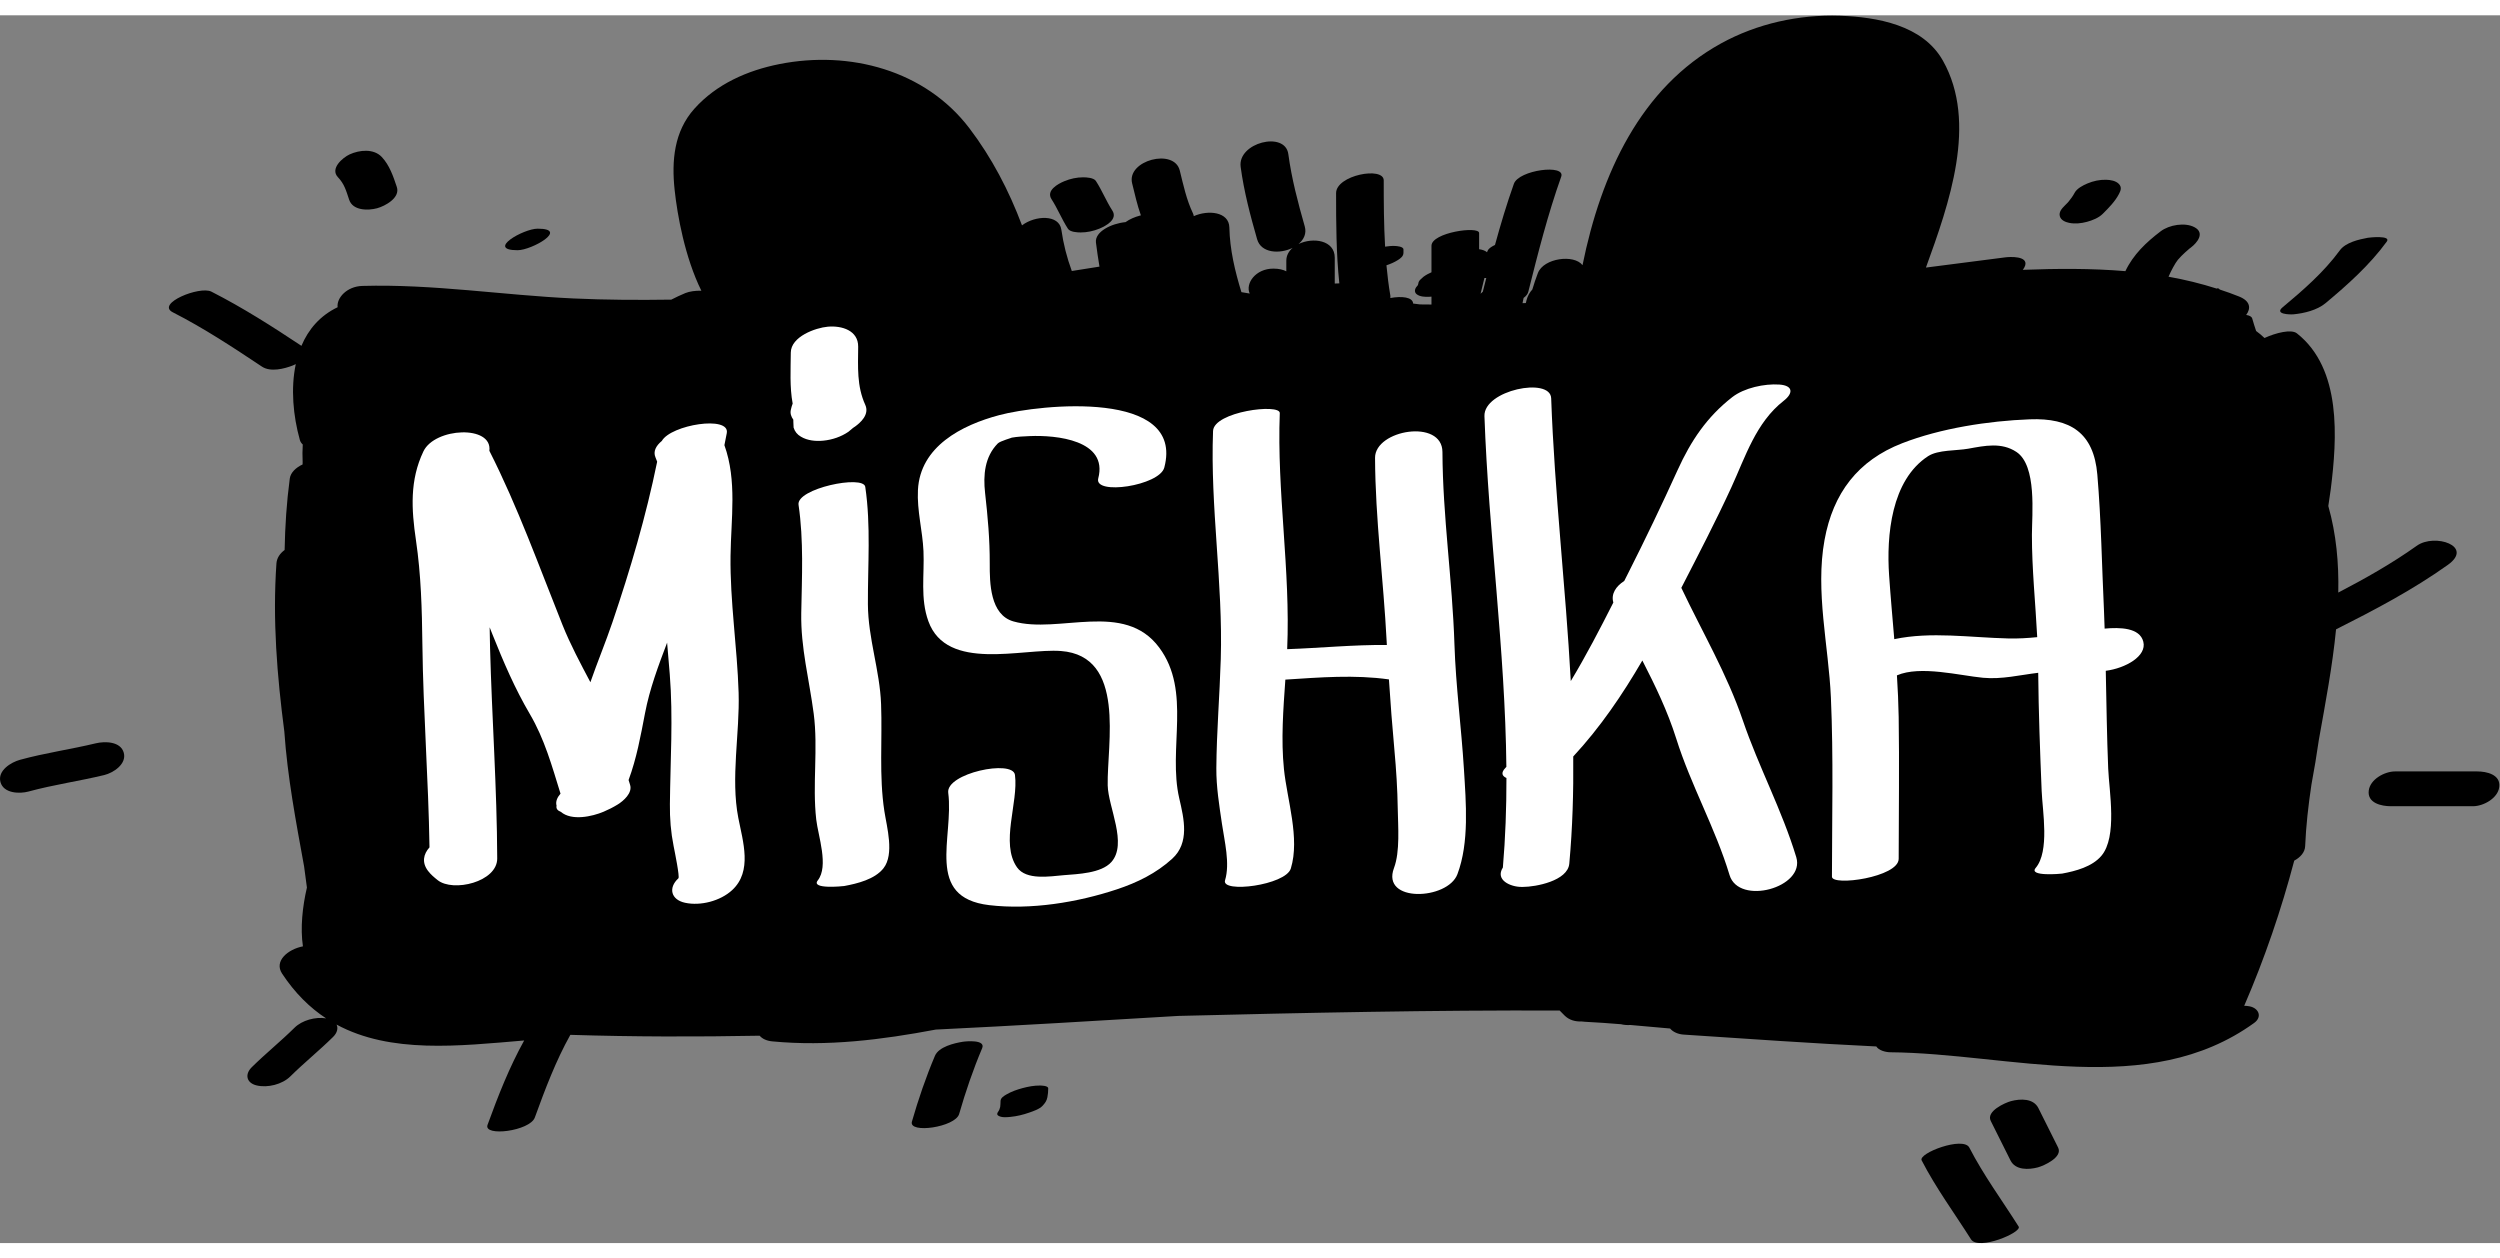 <?xml version="1.0" encoding="UTF-8" standalone="no"?>
<svg
   xmlns:dc="http://purl.org/dc/elements/1.1/"
   xmlns:cc="http://creativecommons.org/ns#"
   xmlns:rdf="http://www.w3.org/1999/02/22-rdf-syntax-ns#"
   xmlns:svg="http://www.w3.org/2000/svg"
   xmlns="http://www.w3.org/2000/svg"
   viewBox="0 0 197.4 96.944"
   height="75"
   width="149"
   xml:space="preserve"
   id="svg2"
   version="1.1"><rect x="0" y="0" width="197.4" height="96.944" fill="#808080" stroke="none"/><defs
     id="defs6"><clipPath
       id="clipPath18"
       clipPathUnits="userSpaceOnUse"><path
         id="path16"
         d="M 0,72.708 H 148.05 V 0 H 0 Z" /></clipPath></defs><g
     transform="matrix(1.333,0,0,-1.333,0,96.944)"
     id="g10"><g
       id="g12"><g
         clip-path="url(#clipPath18)"
         id="g14"><g
           transform="translate(87.835,56.356)"
           id="g20"><path
             id="path22"
             style="fill:#000000;fill-opacity:1;fill-rule:nonzero;stroke:none"
             d="M 0,0 C -0.049,-0.039 -0.094,-0.079 -0.134,-0.123 -0.062,0.189 0.015,0.5 0.095,0.811 0.13,0.81 0.167,0.81 0.205,0.811 0.138,0.541 0.067,0.27 0,0 m 55.33,-15.046 c -1.481,-1.055 -3.054,-1.942 -4.657,-2.777 0.037,1.747 -0.119,3.465 -0.591,5.127 0.051,0.333 0.103,0.667 0.146,1.002 0.375,3.005 0.656,7.122 -2.004,9.224 -0.334,0.265 -1.248,0.035 -1.922,-0.274 -0.156,0.151 -0.323,0.289 -0.496,0.415 -0.082,0.242 -0.159,0.487 -0.229,0.735 -0.035,0.12 -0.168,0.188 -0.36,0.215 0.285,0.383 0.262,0.818 -0.419,1.092 C 44.42,-0.135 44.039,0 43.655,0.126 43.588,0.198 43.528,0.222 43.483,0.184 L 43.478,0.181 c -0.939,0.3 -1.894,0.533 -2.86,0.705 0.138,0.331 0.397,0.813 0.552,1 0.132,0.157 0.279,0.3 0.429,0.439 0.062,0.057 0.125,0.111 0.188,0.165 0.032,0.027 0.053,0.046 0.069,0.061 0.02,0.014 0.045,0.034 0.084,0.062 0.379,0.288 0.846,0.865 0.221,1.202 -0.57,0.307 -1.508,0.142 -2.008,-0.238 -0.862,-0.655 -1.625,-1.379 -2.091,-2.361 -2.01,0.169 -4.049,0.155 -6.079,0.078 0.062,0.076 0.112,0.158 0.141,0.25 0.184,0.585 -0.908,0.525 -1.187,0.488 -1.563,-0.205 -3.125,-0.407 -4.689,-0.604 1.367,3.773 3.083,8.578 1.001,12.264 -1.189,2.106 -3.906,2.579 -6.098,2.652 -2.436,0.081 -4.898,-0.461 -7.036,-1.636 C 9.353,12.09 7.005,6.998 5.905,1.57 5.408,2.227 3.604,1.995 3.261,1.102 3.136,0.782 3.031,0.457 2.933,0.13 2.772,-0.044 2.651,-0.256 2.588,-0.507 2.573,-0.563 2.562,-0.618 2.547,-0.674 2.481,-0.676 2.416,-0.679 2.351,-0.681 c 0.02,0.104 0.041,0.207 0.064,0.31 0.147,0.109 0.247,0.232 0.279,0.366 0.575,2.296 1.157,4.588 1.95,6.82 C 4.912,7.571 2.132,7.214 1.839,6.389 1.415,5.196 1.054,3.986 0.72,2.767 0.554,2.689 0.362,2.58 0.294,2.441 0.276,2.407 0.263,2.371 0.247,2.337 0.14,2.43 -0.024,2.488 -0.22,2.515 v 0.959 c 0,0.432 -2.822,0.034 -2.822,-0.757 V 1.149 C -3.209,1.077 -3.369,0.991 -3.515,0.883 -3.577,0.826 -3.642,0.769 -3.704,0.711 -3.776,0.64 -3.817,0.559 -3.824,0.466 -3.831,0.44 -3.837,0.413 -3.847,0.388 -3.864,0.366 -3.879,0.342 -3.899,0.322 -4.024,0.194 -4.083,-0.013 -3.926,-0.145 c 0.191,-0.16 0.508,-0.167 0.738,-0.159 0.048,0.002 0.097,0.007 0.146,0.011 v -0.468 c -0.227,0.001 -0.45,0.003 -0.675,0.006 l -0.411,0.051 c -0.021,0.385 -0.676,0.452 -1.351,0.328 0.005,0.049 0.007,0.098 0,0.148 -0.102,0.595 -0.174,1.192 -0.23,1.79 0.237,0.079 0.472,0.18 0.681,0.313 0.158,0.102 0.327,0.224 0.327,0.43 v 0.194 c 0,0.18 -0.411,0.204 -0.499,0.208 -0.196,0.009 -0.395,-0.009 -0.589,-0.041 -0.075,1.305 -0.081,2.615 -0.081,3.925 0,0.84 -2.824,0.315 -2.822,-0.757 0,-1.786 0.007,-3.57 0.192,-5.343 C -8.587,0.493 -8.679,0.49 -8.771,0.482 v 1.532 c 0,1.045 -1.296,1.22 -2.146,0.809 0.313,0.262 0.488,0.622 0.37,1.039 -0.403,1.414 -0.778,2.827 -0.974,4.287 -0.188,1.394 -3.017,0.677 -2.824,-0.756 0.196,-1.46 0.57,-2.873 0.975,-4.287 0.235,-0.828 1.338,-0.889 2.103,-0.51 C -11.493,2.4 -11.64,2.144 -11.64,1.836 v -0.63 c -0.188,0.098 -0.438,0.16 -0.769,0.16 -1.057,0 -1.671,-0.885 -1.4,-1.477 -0.164,0.027 -0.327,0.054 -0.491,0.083 -0.382,1.248 -0.686,2.514 -0.714,3.83 -0.02,0.942 -1.27,1.049 -2.108,0.672 -0.008,0.056 -0.022,0.111 -0.049,0.168 -0.385,0.804 -0.567,1.674 -0.78,2.533 -0.332,1.35 -3.158,0.601 -2.823,-0.756 0.157,-0.638 0.3,-1.281 0.519,-1.898 -0.018,-0.005 -0.039,-0.009 -0.056,-0.014 -0.3,-0.081 -0.601,-0.205 -0.854,-0.387 -0.832,-0.079 -1.828,-0.565 -1.752,-1.208 0.058,-0.478 0.131,-0.953 0.209,-1.427 -0.546,-0.091 -1.092,-0.177 -1.639,-0.26 -0.289,0.787 -0.499,1.601 -0.618,2.443 -0.131,0.924 -1.555,0.854 -2.332,0.26 -0.774,2.062 -1.796,4.019 -3.122,5.761 -2.621,3.439 -7.097,4.613 -11.242,3.794 -1.9,-0.376 -3.735,-1.184 -5.043,-2.646 -1.21,-1.353 -1.352,-3.089 -1.17,-4.805 0.158,-1.493 0.61,-4.005 1.584,-5.976 -0.35,0.012 -0.709,-0.041 -0.949,-0.139 -0.283,-0.117 -0.561,-0.248 -0.833,-0.388 -1.939,-0.029 -3.877,-0.019 -5.803,0.07 -4.179,0.194 -8.301,0.86 -12.497,0.742 -0.923,-0.026 -1.534,-0.719 -1.465,-1.262 -1.046,-0.502 -1.733,-1.315 -2.143,-2.287 -1.732,1.15 -3.479,2.266 -5.335,3.211 -0.689,0.351 -3.3,-0.707 -2.285,-1.224 1.84,-0.938 3.561,-2.072 5.278,-3.216 0.512,-0.341 1.32,-0.133 1.842,0.07 0.03,0.012 0.09,0.039 0.165,0.077 -0.306,-1.44 -0.157,-3.067 0.241,-4.493 0.03,-0.11 0.093,-0.198 0.172,-0.27 -0.021,-0.338 -0.023,-0.677 -0.007,-1.015 -10e-4,-0.055 -10e-4,-0.109 -0.002,-0.165 -0.4,-0.189 -0.712,-0.48 -0.76,-0.839 -0.188,-1.411 -0.278,-2.82 -0.305,-4.229 -0.272,-0.199 -0.462,-0.469 -0.485,-0.798 -0.233,-3.345 0.037,-6.651 0.467,-9.95 0.185,-2.694 0.69,-5.344 1.172,-7.998 0.058,-0.416 0.113,-0.832 0.167,-1.25 -0.265,-1.133 -0.398,-2.395 -0.237,-3.482 -0.881,-0.171 -1.729,-0.866 -1.233,-1.617 0.765,-1.158 1.644,-2.019 2.606,-2.649 -0.633,0.103 -1.42,-0.11 -1.871,-0.555 -0.818,-0.809 -1.715,-1.531 -2.533,-2.339 -0.429,-0.424 -0.314,-0.935 0.289,-1.078 0.651,-0.155 1.516,0.059 1.997,0.535 0.817,0.808 1.715,1.531 2.533,2.339 0.248,0.245 0.308,0.518 0.204,0.73 3.21,-1.734 7.235,-1.269 11.114,-0.942 -0.882,-1.589 -1.542,-3.272 -2.17,-4.997 -0.262,-0.719 2.507,-0.373 2.801,0.435 0.61,1.676 1.237,3.344 2.103,4.896 3.741,-0.117 7.479,-0.122 11.215,-0.051 0.149,-0.182 0.416,-0.305 0.746,-0.336 3.27,-0.311 6.489,0.096 9.688,0.699 4.789,0.229 9.577,0.525 14.366,0.809 7.527,0.187 15.056,0.347 22.587,0.319 0.099,-0.108 0.204,-0.214 0.314,-0.317 0.272,-0.256 0.621,-0.345 0.979,-0.33 0.062,-0.009 0.129,-0.016 0.199,-0.019 0.714,-0.036 1.428,-0.087 2.141,-0.145 0.156,-0.04 0.341,-0.059 0.559,-0.046 h 0.005 c 0.781,-0.066 1.563,-0.141 2.346,-0.208 0.172,-0.214 0.497,-0.342 0.792,-0.36 3.803,-0.25 7.612,-0.523 11.423,-0.703 0.14,-0.23 0.537,-0.34 0.82,-0.344 7.066,-0.06 15.277,-2.804 21.559,1.736 0.5,0.361 0.272,0.877 -0.265,0.984 -0.109,0.021 -0.217,0.032 -0.325,0.034 0.007,0.016 0.017,0.03 0.022,0.045 1.194,2.769 2.174,5.632 2.944,8.552 0.366,0.198 0.633,0.494 0.647,0.86 0.049,1.189 0.187,2.406 0.371,3.638 0.166,0.885 0.313,1.772 0.441,2.661 0.387,2.169 0.806,4.367 1.018,6.541 2.279,1.147 4.538,2.335 6.622,3.819 1.566,1.117 -0.784,1.883 -1.832,1.137" /></g><g
           transform="translate(63.261,60.081)"
           id="g24"><path
             id="path26"
             style="fill:#000000;fill-opacity:1;fill-rule:nonzero;stroke:none"
             d="M 0,0 C 0.127,-0.196 0.562,-0.217 0.753,-0.217 1.13,-0.218 1.512,-0.134 1.859,0.008 2.263,0.174 2.96,0.567 2.629,1.078 2.266,1.64 2.02,2.268 1.654,2.832 1.527,3.028 1.092,3.049 0.9,3.049 0.524,3.05 0.142,2.966 -0.205,2.823 -0.609,2.658 -1.306,2.265 -0.975,1.754 -0.612,1.192 -0.365,0.563 0,0" /></g><g
           transform="translate(20.683,61.8)"
           id="g28"><path
             id="path30"
             style="fill:#000000;fill-opacity:1;fill-rule:nonzero;stroke:none"
             d="M 0,0 C 0.216,-0.647 1.111,-0.647 1.648,-0.504 2.12,-0.377 3.038,0.112 2.823,0.756 2.615,1.38 2.39,2.049 1.93,2.536 1.451,3.043 0.606,2.953 0.028,2.688 -0.384,2.497 -1.149,1.849 -0.667,1.338 -0.285,0.933 -0.189,0.566 0,0" /></g><g
           transform="translate(30.66,58.812)"
           id="g32"><path
             id="path34"
             style="fill:#000000;fill-opacity:1;fill-rule:nonzero;stroke:none"
             d="M 0,0 C 0.843,0 3.073,1.276 1.186,1.276 0.343,1.276 -1.888,0 0,0" /></g><g
           transform="translate(122.562,60.433)"
           id="g36"><path
             id="path38"
             style="fill:#000000;fill-opacity:1;fill-rule:nonzero;stroke:none"
             d="M 0,0 C 0.346,-0.072 0.717,-0.032 1.055,0.059 1.375,0.145 1.754,0.293 1.996,0.536 2.351,0.891 2.724,1.265 2.957,1.714 3.062,1.912 3.131,2.113 2.953,2.301 2.765,2.498 2.445,2.546 2.189,2.552 1.813,2.562 1.429,2.478 1.084,2.332 0.832,2.226 0.463,2.038 0.328,1.779 0.229,1.593 0.109,1.426 -0.023,1.266 -0.031,1.257 -0.039,1.248 -0.047,1.239 -0.058,1.227 -0.067,1.216 -0.074,1.207 -0.139,1.14 -0.205,1.074 -0.27,1.008 -0.428,0.85 -0.615,0.643 -0.549,0.394 -0.485,0.153 -0.215,0.045 0,0" /></g><g
           transform="translate(135.861,55.015)"
           id="g40"><path
             id="path42"
             style="fill:#000000;fill-opacity:1;fill-rule:nonzero;stroke:none"
             d="M 0,0 C 0.631,0.061 1.395,0.246 1.894,0.662 3.213,1.764 4.496,2.91 5.517,4.304 5.805,4.697 4.468,4.547 4.398,4.534 3.865,4.435 3.082,4.258 2.738,3.788 1.789,2.492 0.574,1.439 -0.653,0.414 -1.151,-0.001 -0.213,-0.02 0,0" /></g><g
           transform="translate(146.74,27.938)"
           id="g44"><path
             id="path46"
             style="fill:#000000;fill-opacity:1;fill-rule:nonzero;stroke:none"
             d="m 0,0 h -4.872 c -0.616,0 -1.476,-0.467 -1.556,-1.139 -0.09,-0.738 0.754,-0.922 1.304,-0.922 h 4.87 c 0.617,0 1.476,0.469 1.558,1.139 C 1.394,-0.183 0.55,0 0,0" /></g><g
           transform="translate(57.02,11.923)"
           id="g48"><path
             id="path50"
             style="fill:#000000;fill-opacity:1;fill-rule:nonzero;stroke:none"
             d="m 0,0 c -0.498,-0.08 -1.412,-0.296 -1.639,-0.831 -0.538,-1.272 -0.981,-2.57 -1.364,-3.897 -0.211,-0.733 2.571,-0.333 2.798,0.452 C 0.178,-2.95 0.62,-1.651 1.158,-0.38 1.38,0.147 0.192,0.032 0,0" /></g><g
           transform="translate(61.602,9.332)"
           id="g52"><path
             id="path54"
             style="fill:#000000;fill-opacity:1;fill-rule:nonzero;stroke:none"
             d="m 0,0 c -0.347,0.003 -0.696,-0.063 -1.029,-0.152 -0.333,-0.089 -0.67,-0.207 -0.968,-0.383 -0.141,-0.084 -0.338,-0.199 -0.338,-0.39 -10e-4,-0.116 -0.007,-0.231 -0.021,-0.346 -0.025,-0.103 -0.06,-0.2 -0.125,-0.286 0.004,0.004 0.008,0.009 0.012,0.014 -0.064,-0.082 -0.108,-0.18 0.018,-0.253 0.196,-0.114 0.502,-0.083 0.712,-0.061 0.374,0.037 0.745,0.127 1.099,0.252 0.243,0.084 0.613,0.207 0.795,0.406 0.149,0.164 0.241,0.286 0.284,0.501 0.035,0.177 0.05,0.348 0.05,0.529 C 0.488,-0.003 0.067,-0.001 0,0" /></g><g
           transform="translate(116.652,5.656)"
           id="g56"><path
             id="path58"
             style="fill:#000000;fill-opacity:1;fill-rule:nonzero;stroke:none"
             d="M 0,0 C -0.354,0.686 -3.043,-0.331 -2.823,-0.758 -1.979,-2.395 -0.885,-3.879 0.1,-5.434 0.535,-6.123 3.14,-5.02 2.923,-4.678 1.94,-3.123 0.844,-1.639 0,0" /></g><g
           transform="translate(120.744,7.994)"
           id="g60"><path
             id="path62"
             style="fill:#000000;fill-opacity:1;fill-rule:nonzero;stroke:none"
             d="m 0,0 c -0.294,0.588 -1.066,0.563 -1.624,0.414 -0.351,-0.094 -1.485,-0.598 -1.199,-1.17 0.389,-0.78 0.779,-1.558 1.169,-2.34 0.294,-0.588 1.068,-0.561 1.624,-0.414 0.35,0.095 1.486,0.599 1.199,1.172 C 0.779,-1.559 0.39,-0.78 0,0" /></g><g
           transform="translate(5.668,29.602)"
           id="g64"><path
             id="path66"
             style="fill:#000000;fill-opacity:1;fill-rule:nonzero;stroke:none"
             d="m 0,0 c -1.486,-0.358 -3.006,-0.57 -4.481,-0.975 -0.537,-0.146 -1.342,-0.64 -1.16,-1.318 0.181,-0.675 1.128,-0.709 1.664,-0.561 1.476,0.403 2.995,0.615 4.482,0.975 0.541,0.129 1.338,0.65 1.16,1.317 C 1.48,0.123 0.541,0.131 0,0" /></g><g
           transform="translate(43.752,32.602)"
           id="g68"><path
             id="path70"
             style="fill:#ffffff;fill-opacity:1;fill-rule:nonzero;stroke:none"
             d="m 0,0 c -0.083,2.707 -0.514,5.396 -0.479,8.107 0.028,2.194 0.393,4.451 -0.363,6.555 0.047,0.238 0.097,0.477 0.141,0.716 0.195,1.056 -3.3,0.497 -3.849,-0.467 -0.346,-0.284 -0.523,-0.621 -0.377,-0.966 0.037,-0.087 0.069,-0.174 0.102,-0.262 -0.662,-3.234 -1.584,-6.365 -2.645,-9.498 -0.406,-1.2 -0.896,-2.371 -1.31,-3.566 -0.587,1.114 -1.181,2.215 -1.658,3.408 -1.386,3.464 -2.636,6.966 -4.326,10.3 0.192,1.543 -3.232,1.381 -3.907,-0.033 -0.816,-1.709 -0.711,-3.434 -0.442,-5.262 0.303,-2.06 0.356,-4.086 0.381,-6.167 0.048,-4.011 0.361,-8.015 0.421,-12.027 -0.357,-0.397 -0.466,-0.889 -0.092,-1.388 0.163,-0.217 0.365,-0.385 0.576,-0.554 0.913,-0.73 3.533,-0.107 3.528,1.284 -0.014,4.16 -0.314,8.311 -0.424,12.47 -0.011,0.408 -0.018,0.814 -0.024,1.223 0.058,-0.146 0.115,-0.293 0.173,-0.438 0.646,-1.619 1.322,-3.191 2.205,-4.697 0.876,-1.49 1.315,-3.092 1.819,-4.718 -0.19,-0.219 -0.305,-0.467 -0.234,-0.715 -0.04,-0.182 0.071,-0.294 0.253,-0.364 0.645,-0.551 1.858,-0.277 2.532,0.007 0.29,0.122 0.566,0.263 0.834,0.427 0.348,0.215 0.891,0.687 0.735,1.17 -0.03,0.094 -0.059,0.187 -0.088,0.281 0.475,1.281 0.716,2.612 0.975,3.965 0.275,1.441 0.789,2.806 1.307,4.172 0.053,-0.625 0.107,-1.25 0.157,-1.873 0.206,-2.576 0.033,-5.117 0.008,-7.695 -0.009,-0.854 0.054,-1.649 0.221,-2.485 0.068,-0.345 0.37,-1.824 0.283,-1.904 -0.617,-0.569 -0.438,-1.268 0.389,-1.449 0.923,-0.203 2.1,0.105 2.795,0.749 1.209,1.116 0.638,2.87 0.364,4.28 C -0.479,-5.053 0.074,-2.406 0,0" /></g><g
           transform="translate(52.191,31.919)"
           id="g72"><path
             id="path74"
             style="fill:#ffffff;fill-opacity:1;fill-rule:nonzero;stroke:none"
             d="m 0,0 c -0.074,2.007 -0.771,3.897 -0.781,5.925 -0.011,2.327 0.183,4.635 -0.156,6.949 -0.107,0.732 -4.093,-0.101 -3.953,-1.059 0.312,-2.129 0.199,-4.268 0.161,-6.412 -0.037,-2.063 0.472,-3.933 0.737,-5.958 0.271,-2.073 -0.085,-4.195 0.15,-6.271 0.11,-0.971 0.758,-2.768 0.09,-3.612 -0.424,-0.538 1.482,-0.344 1.568,-0.331 0.775,0.144 1.809,0.396 2.324,1.049 0.659,0.835 0.198,2.448 0.054,3.387 C -0.126,-4.253 0.079,-2.097 0,0" /></g><g
           transform="translate(68.67,35.27)"
           id="g76"><path
             id="path78"
             style="fill:#ffffff;fill-opacity:1;fill-rule:nonzero;stroke:none"
             d="m 0,0 c -2.081,2.809 -5.943,0.787 -8.64,1.554 -1.39,0.396 -1.407,2.292 -1.403,3.427 0.004,1.439 -0.115,2.757 -0.276,4.185 -0.119,1.061 -0.024,2.14 0.753,2.93 0.143,0.146 0.866,0.339 0.817,0.342 0.356,0.062 0.683,0.077 1.077,0.093 1.562,0.068 4.654,-0.234 4.056,-2.506 -0.269,-1.019 3.629,-0.435 3.913,0.643 1.224,4.641 -7.352,3.749 -9.774,3.106 -2.231,-0.591 -4.692,-1.861 -4.819,-4.438 -0.062,-1.23 0.274,-2.4 0.328,-3.62 0.061,-1.403 -0.2,-2.801 0.291,-4.154 1.092,-3.01 5.57,-1.59 7.849,-1.761 3.88,-0.29 2.722,-5.52 2.772,-7.955 0.027,-1.301 1.192,-3.461 0.213,-4.549 -0.601,-0.668 -2,-0.707 -2.817,-0.775 -0.821,-0.069 -2.221,-0.315 -2.768,0.465 -1.002,1.431 0.093,3.834 -0.121,5.474 -0.122,0.934 -4.104,0.097 -3.953,-1.059 0.346,-2.65 -1.412,-6.199 2.424,-6.654 2.464,-0.293 5.238,0.162 7.568,0.936 1.207,0.4 2.328,0.951 3.272,1.81 1.045,0.948 0.701,2.368 0.421,3.578 C 0.501,-5.984 1.922,-2.595 0,0" /></g><g
           transform="translate(86.154,35.459)"
           id="g80"><path
             id="path82"
             style="fill:#ffffff;fill-opacity:1;fill-rule:nonzero;stroke:none"
             d="m 0,0 c -0.121,3.812 -0.695,7.582 -0.711,11.4 -0.008,1.989 -4,1.317 -3.992,-0.346 0.015,-3.641 0.501,-7.232 0.687,-10.863 0.004,-0.073 0.008,-0.147 0.012,-0.222 -1.967,0.018 -3.934,-0.179 -5.904,-0.248 0.203,4.675 -0.617,9.311 -0.438,13.983 0.022,0.587 -3.909,0.091 -3.953,-1.059 -0.172,-4.516 0.593,-8.997 0.457,-13.514 -0.064,-2.154 -0.247,-4.303 -0.262,-6.46 -0.008,-1.105 0.173,-2.204 0.332,-3.293 0.147,-1.008 0.488,-2.353 0.183,-3.349 -0.238,-0.779 3.594,-0.293 3.897,0.701 0.549,1.793 -0.224,4.077 -0.408,5.892 -0.177,1.74 -0.041,3.53 0.084,5.296 2.047,0.131 4.096,0.3 6.135,0.012 0.09,-1.391 0.197,-2.78 0.324,-4.172 0.107,-1.168 0.182,-2.334 0.199,-3.507 0.016,-1.028 0.143,-2.519 -0.223,-3.492 -0.78,-2.075 3.179,-1.905 3.757,-0.368 0.71,1.887 0.507,4.237 0.386,6.22 C 0.41,-4.921 0.08,-2.469 0,0" /></g><g
           transform="translate(103.242,30.945)"
           id="g84"><path
             id="path86"
             style="fill:#ffffff;fill-opacity:1;fill-rule:nonzero;stroke:none"
             d="m 0,0 c -0.948,2.783 -2.395,5.224 -3.649,7.868 1.01,1.967 2.036,3.935 2.959,5.942 0.838,1.824 1.46,3.854 3.107,5.139 0.579,0.451 0.555,0.904 -0.259,0.96 C 1.275,19.97 0.076,19.715 -0.637,19.16 -2.135,17.992 -3.084,16.573 -3.865,14.853 -4.805,12.784 -5.779,10.752 -6.805,8.723 -6.879,8.574 -6.955,8.425 -7.031,8.275 -7.525,7.957 -7.823,7.506 -7.676,6.998 -8.475,5.42 -9.29,3.852 -10.197,2.345 c -0.302,5.584 -0.963,11.162 -1.161,16.751 -0.045,1.281 -4.007,0.484 -3.953,-1.059 0.246,-6.931 1.23,-13.846 1.299,-20.775 -0.017,-0.018 -0.033,-0.034 -0.049,-0.051 -0.303,-0.311 -0.191,-0.498 0.053,-0.607 0.002,-1.766 -0.06,-3.534 -0.211,-5.302 -0.477,-0.752 0.467,-1.15 1.094,-1.15 h 0.098 c 0.746,0 2.648,0.354 2.742,1.377 0.193,2.118 0.254,4.234 0.234,6.349 1.605,1.731 2.916,3.663 4.093,5.686 0.766,-1.494 1.495,-3 2.007,-4.625 0.868,-2.765 2.32,-5.307 3.159,-8.086 0.55,-1.822 4.497,-0.746 3.952,1.059 C 2.32,-5.311 0.936,-2.743 0,0" /></g><g
           transform="translate(112.207,35.773)"
           id="g88"><path
             id="path90"
             style="fill:#ffffff;fill-opacity:1;fill-rule:nonzero;stroke:none"
             d="m 0,0 c -0.104,1.258 -0.22,2.514 -0.306,3.777 -0.161,2.352 0.118,5.635 2.31,7.063 0.587,0.383 1.69,0.317 2.377,0.442 C 5.36,11.458 6.354,11.675 7.235,11.09 8.457,10.28 8.155,7.399 8.153,6.177 8.151,4.152 8.364,2.139 8.467,0.119 7.909,0.063 7.345,0.028 6.769,0.041 4.462,0.097 2.185,0.459 0,0 M 14.752,-0.151 C 14.54,0.688 13.367,0.706 12.46,0.625 12.446,0.964 12.438,1.303 12.424,1.642 12.297,4.328 12.256,7.069 12.028,9.747 11.817,12.226 10.429,13.115 8.021,13.022 5.582,12.93 2.743,12.491 0.47,11.606 -2.162,10.583 -3.626,8.646 -4.131,5.874 c -0.556,-3.041 0.241,-6.275 0.377,-9.331 0.155,-3.535 0.066,-7.078 0.062,-10.614 0,-0.579 3.952,-0.032 3.953,1.059 0.004,2.801 0.043,5.602 0,8.402 -0.014,0.826 -0.052,1.647 -0.104,2.465 1.382,0.6 3.721,-0.012 5.097,-0.142 1.117,-0.106 2.188,0.166 3.272,0.294 0.022,-2.333 0.109,-4.679 0.205,-7.009 0.049,-1.193 0.481,-3.562 -0.356,-4.551 -0.44,-0.521 1.493,-0.347 1.567,-0.334 0.802,0.148 1.778,0.405 2.325,1.051 0.959,1.129 0.461,3.824 0.405,5.172 -0.079,1.929 -0.103,3.859 -0.144,5.789 1.166,0.152 2.442,0.865 2.224,1.724" /></g><g
           transform="translate(48.77,47.531)"
           id="g92"><path
             id="path94"
             style="fill:#ffffff;fill-opacity:1;fill-rule:nonzero;stroke:none"
             d="M 0,0 C 0.526,0.051 1.055,0.229 1.49,0.529 1.577,0.602 1.663,0.675 1.75,0.748 2.274,1.086 2.729,1.582 2.484,2.121 1.975,3.236 2.056,4.372 2.064,5.566 2.071,6.532 1.092,6.823 0.267,6.751 -0.462,6.687 -1.921,6.165 -1.927,5.217 -1.934,4.215 -1.999,3.183 -1.817,2.197 -1.866,2.084 -1.892,1.956 -1.922,1.839 -1.978,1.625 -1.906,1.415 -1.778,1.244 c 0,-0.045 0.002,-0.09 0.002,-0.135 C -1.771,0.996 -1.765,0.883 -1.761,0.771 -1.687,0.536 -1.543,0.358 -1.328,0.236 -0.938,0 -0.444,-0.043 0,0" /></g></g></g></g></svg>